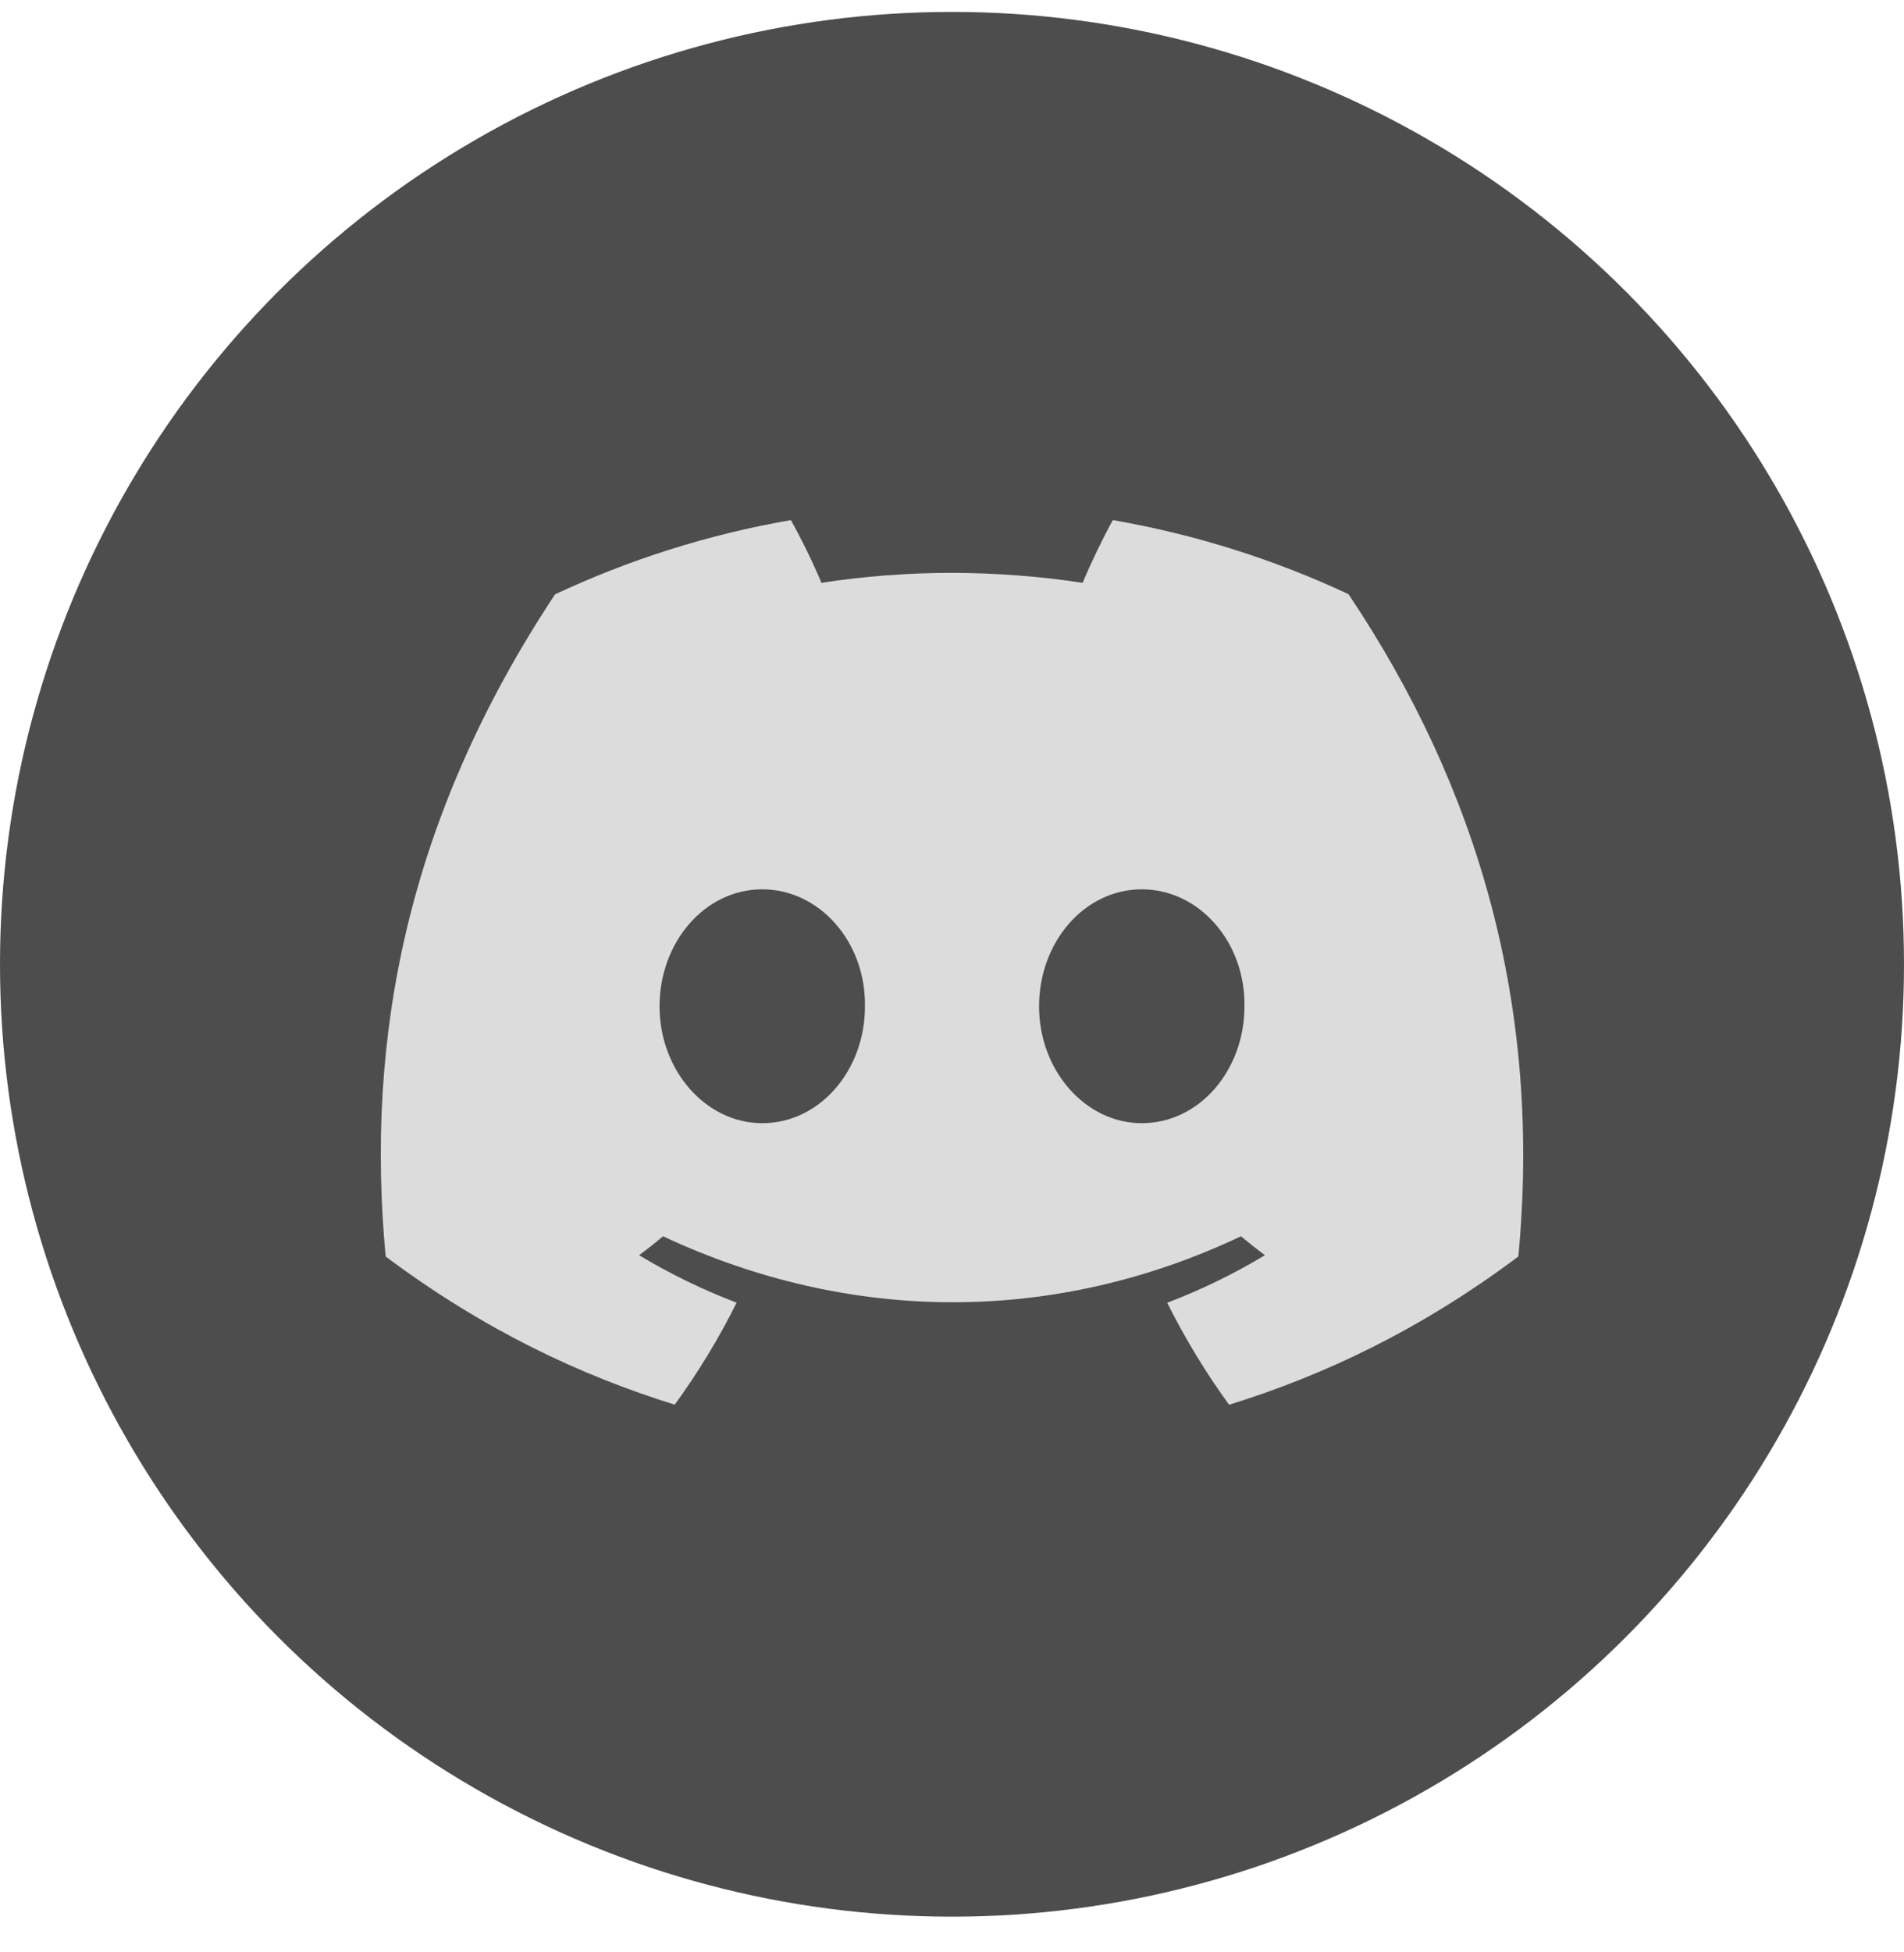 <svg width="40" height="41" viewBox="0 0 40 41" fill="none" xmlns="http://www.w3.org/2000/svg">
<g clip-path="url(#clip0_10299_2075)">
<circle cx="20" cy="20.25" r="20" fill="#4D4D4D"/>
<path d="M28.33 12.478C26.777 11.751 25.116 11.223 23.379 10.922C23.166 11.307 22.916 11.826 22.745 12.239C20.898 11.961 19.069 11.961 17.257 12.239C17.085 11.826 16.831 11.307 16.615 10.922C14.877 11.223 13.214 11.753 11.66 12.482C8.527 17.217 7.677 21.834 8.102 26.387C10.18 27.939 12.194 28.881 14.175 29.498C14.664 28.825 15.1 28.11 15.475 27.356C14.76 27.084 14.075 26.749 13.427 26.36C13.599 26.232 13.767 26.099 13.929 25.962C17.878 27.809 22.169 27.809 26.071 25.962C26.235 26.099 26.403 26.232 26.573 26.36C25.924 26.751 25.236 27.086 24.521 27.358C24.897 28.11 25.331 28.827 25.822 29.5C27.804 28.883 29.82 27.941 31.898 26.387C32.396 21.11 31.047 16.534 28.33 12.478ZM16.013 23.587C14.828 23.587 13.856 22.48 13.856 21.133C13.856 19.785 14.807 18.676 16.013 18.676C17.219 18.676 18.192 19.783 18.171 21.133C18.173 22.48 17.219 23.587 16.013 23.587ZM23.987 23.587C22.801 23.587 21.829 22.48 21.829 21.133C21.829 19.785 22.78 18.676 23.987 18.676C25.193 18.676 26.165 19.783 26.144 21.133C26.144 22.48 25.193 23.587 23.987 23.587Z" fill="#DCDCDC"/>
</g>
<defs>
<clipPath id="clip0_10299_2075">
<rect width="40" height="40" fill="white" transform="translate(0 0.25)"/>
</clipPath>
</defs>
</svg>
